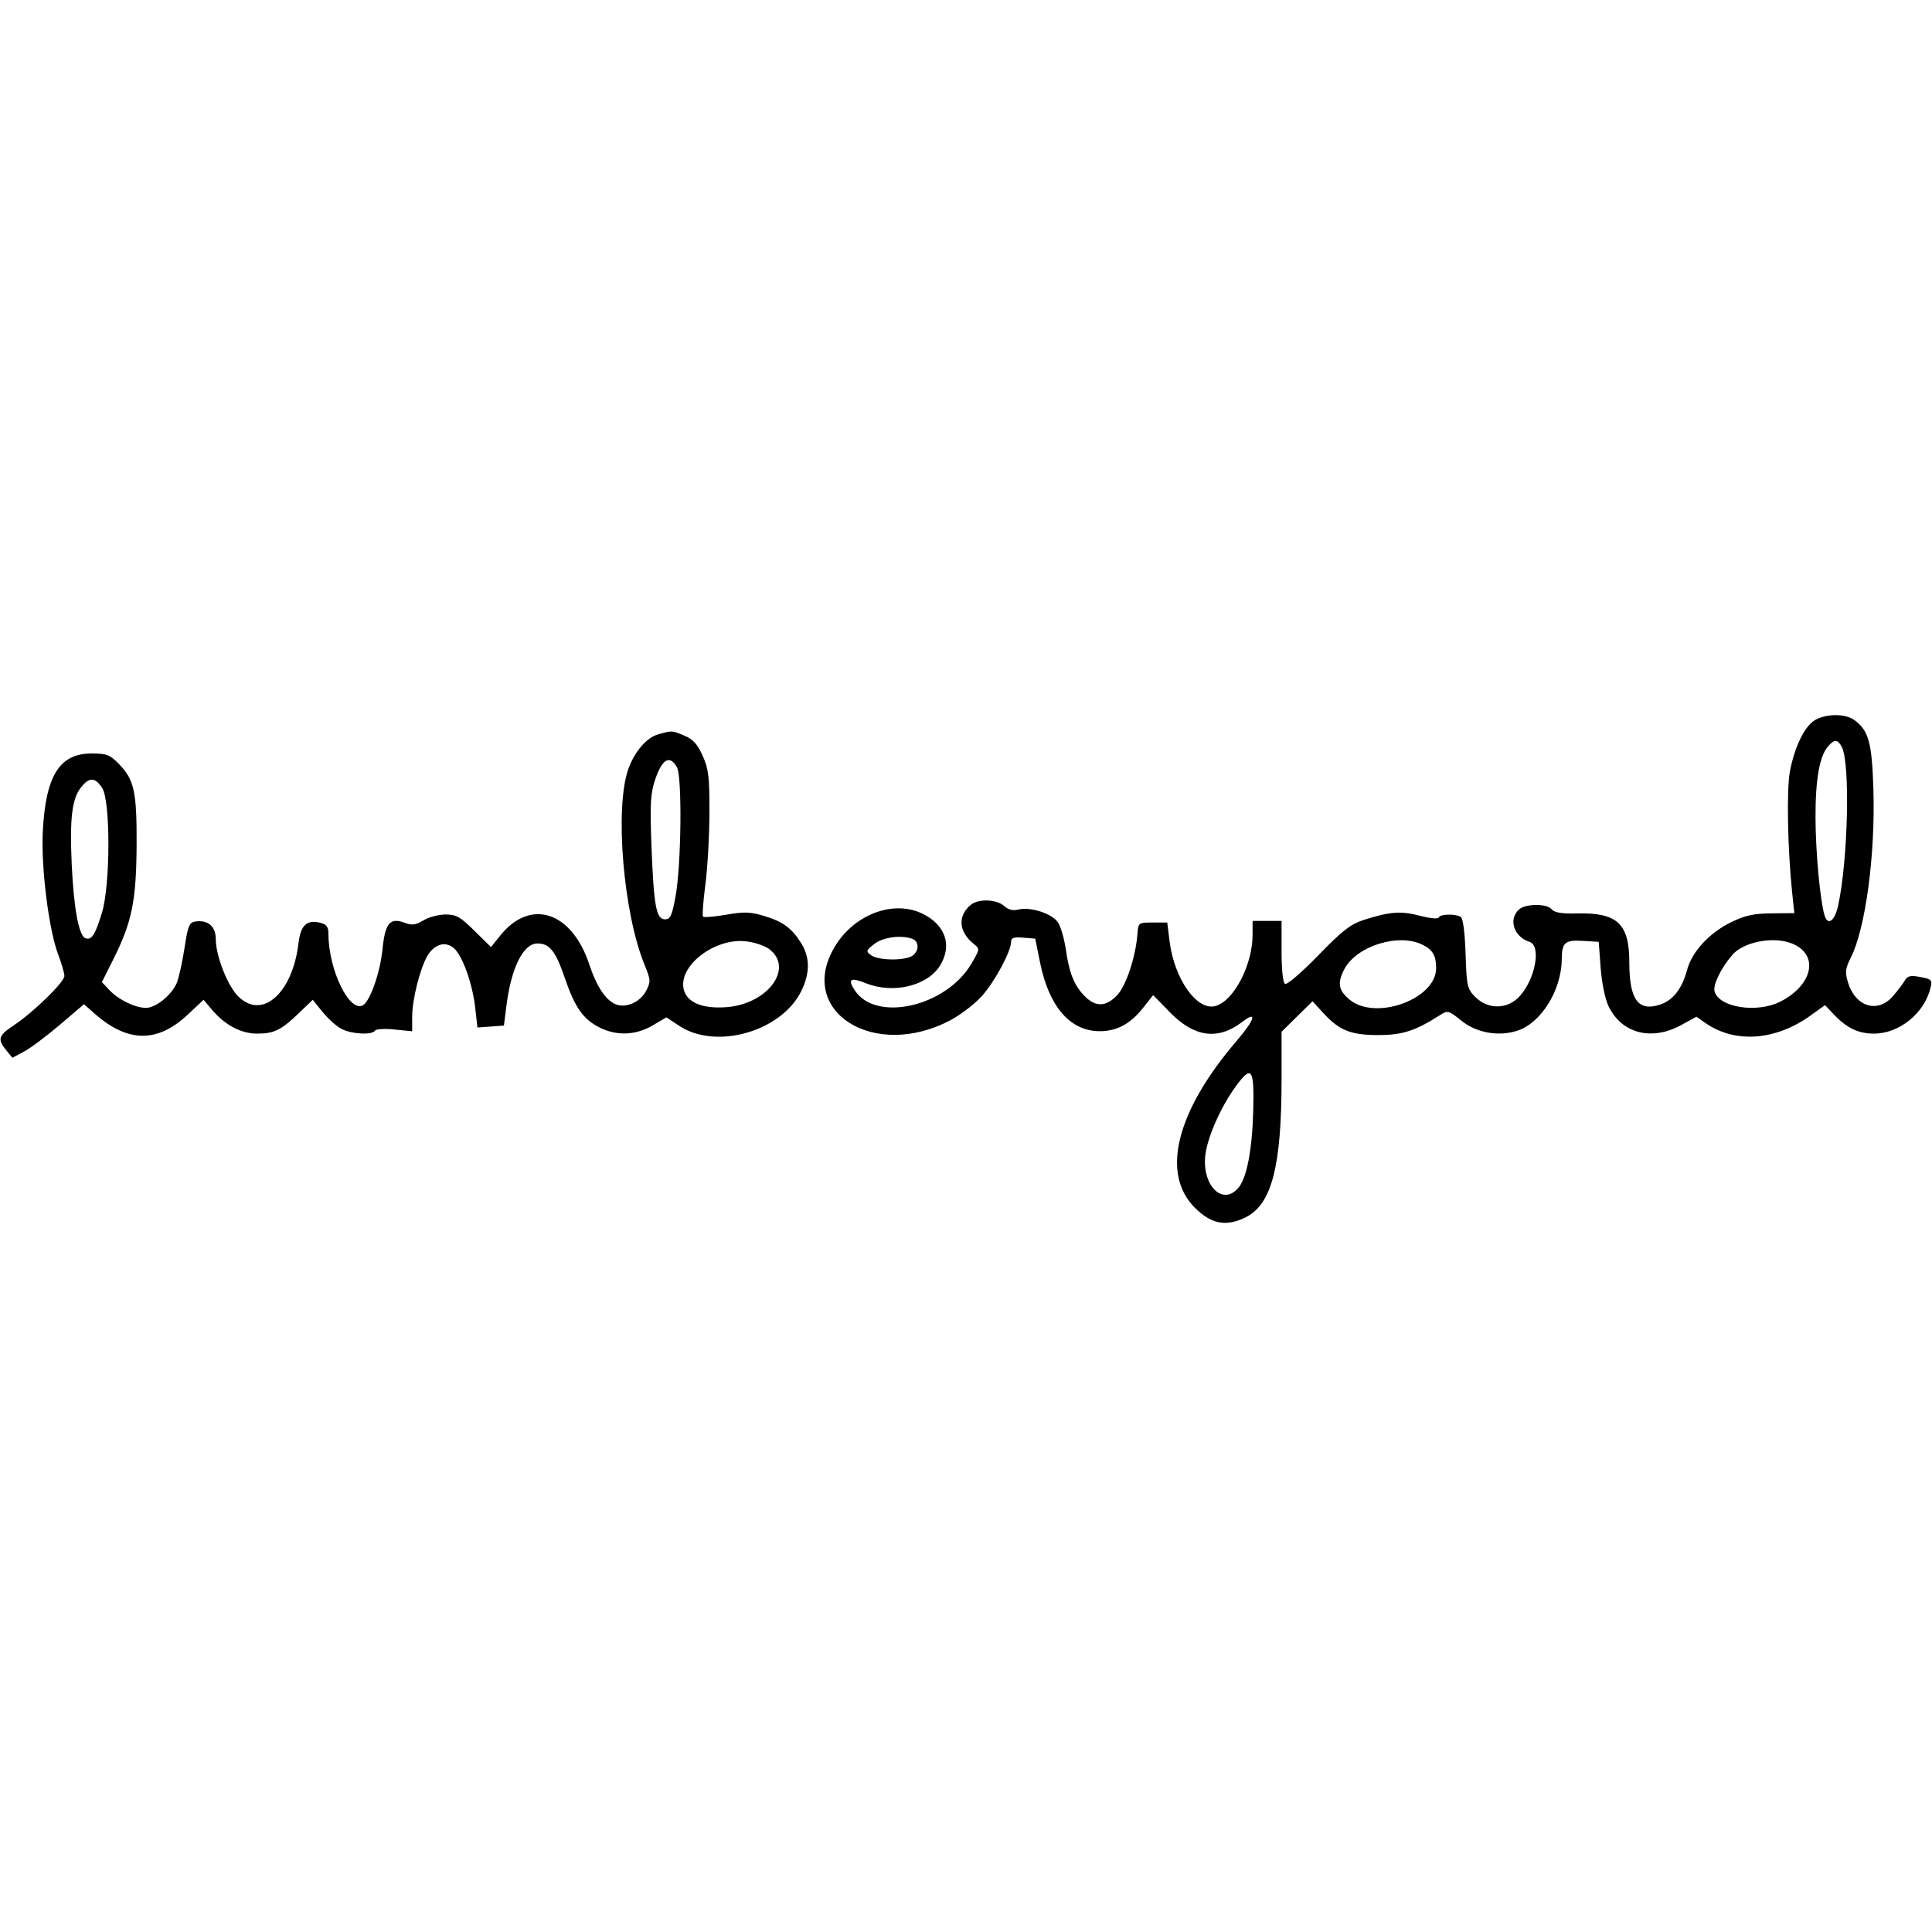<svg role="img" viewBox="0 0 24 24" xmlns="http://www.w3.org/2000/svg"><path d="M22.554 8.941 C 22.422 9.012,22.294 9.271,22.235 9.583 C 22.192 9.812,22.206 10.545,22.264 11.102 L 22.290 11.343 22.007 11.346 C 21.785 11.348,21.677 11.372,21.506 11.455 C 21.235 11.588,21.019 11.821,20.958 12.047 C 20.894 12.284,20.784 12.426,20.621 12.480 C 20.350 12.569,20.240 12.418,20.240 11.955 C 20.240 11.474,20.091 11.335,19.592 11.347 C 19.403 11.352,19.311 11.337,19.277 11.297 C 19.214 11.220,18.941 11.224,18.863 11.303 C 18.737 11.429,18.809 11.639,19.000 11.700 C 19.147 11.747,19.075 12.155,18.881 12.372 C 18.731 12.540,18.488 12.546,18.326 12.384 C 18.227 12.285,18.219 12.251,18.206 11.849 C 18.197 11.583,18.175 11.409,18.146 11.391 C 18.080 11.349,17.889 11.353,17.873 11.397 C 17.866 11.418,17.766 11.409,17.640 11.376 C 17.407 11.314,17.263 11.324,16.940 11.428 C 16.777 11.481,16.672 11.562,16.373 11.871 C 16.170 12.080,15.987 12.237,15.963 12.222 C 15.937 12.206,15.920 12.045,15.920 11.818 L 15.920 11.440 15.740 11.440 L 15.560 11.440 15.560 11.613 C 15.560 11.986,15.327 12.433,15.100 12.497 C 14.870 12.561,14.588 12.164,14.529 11.694 L 14.500 11.460 14.320 11.460 C 14.143 11.460,14.140 11.462,14.130 11.600 C 14.109 11.882,13.991 12.241,13.879 12.361 C 13.740 12.510,13.607 12.513,13.470 12.370 C 13.340 12.234,13.282 12.088,13.239 11.787 C 13.220 11.659,13.177 11.511,13.143 11.459 C 13.071 11.349,12.800 11.261,12.650 11.299 C 12.584 11.316,12.525 11.301,12.473 11.254 C 12.380 11.170,12.154 11.162,12.060 11.240 C 11.894 11.377,11.908 11.573,12.093 11.723 C 12.174 11.788,12.174 11.788,12.068 11.970 C 11.755 12.505,10.881 12.705,10.618 12.302 C 10.525 12.161,10.565 12.137,10.759 12.215 C 11.097 12.350,11.524 12.247,11.679 11.992 C 11.829 11.746,11.747 11.496,11.471 11.356 C 11.110 11.171,10.614 11.353,10.370 11.760 C 9.888 12.564,10.860 13.178,11.811 12.671 C 11.940 12.602,12.116 12.466,12.202 12.368 C 12.362 12.186,12.560 11.817,12.560 11.700 C 12.560 11.650,12.593 11.638,12.710 11.648 L 12.860 11.660 12.921 11.962 C 13.032 12.504,13.291 12.804,13.651 12.810 C 13.868 12.813,14.039 12.723,14.198 12.522 L 14.325 12.362 14.536 12.578 C 14.836 12.885,15.129 12.924,15.427 12.698 C 15.625 12.546,15.592 12.662,15.358 12.935 C 14.612 13.807,14.419 14.579,14.842 15.002 C 15.046 15.206,15.228 15.241,15.468 15.125 C 15.797 14.965,15.920 14.497,15.920 13.406 L 15.920 12.817 16.113 12.627 L 16.305 12.438 16.433 12.578 C 16.634 12.800,16.779 12.858,17.120 12.858 C 17.420 12.858,17.579 12.807,17.884 12.613 C 17.985 12.548,17.993 12.550,18.153 12.679 C 18.343 12.832,18.618 12.880,18.854 12.802 C 19.147 12.705,19.399 12.296,19.401 11.912 C 19.402 11.708,19.442 11.674,19.664 11.688 L 19.860 11.700 19.884 12.025 C 19.899 12.217,19.939 12.412,19.984 12.504 C 20.148 12.839,20.516 12.934,20.882 12.735 L 21.074 12.630 21.187 12.709 C 21.551 12.963,22.052 12.928,22.486 12.619 L 22.671 12.486 22.786 12.607 C 22.943 12.772,23.087 12.840,23.280 12.840 C 23.592 12.840,23.905 12.588,23.981 12.273 C 24.005 12.173,23.996 12.163,23.856 12.137 C 23.732 12.113,23.696 12.122,23.662 12.181 C 23.639 12.220,23.573 12.307,23.516 12.373 C 23.326 12.594,23.047 12.508,22.955 12.200 C 22.918 12.076,22.924 12.029,22.991 11.897 C 23.174 11.535,23.297 10.623,23.272 9.808 C 23.255 9.224,23.212 9.069,23.031 8.942 C 22.921 8.865,22.695 8.864,22.554 8.941 M8.171 9.124 C 8.029 9.165,7.877 9.345,7.803 9.560 C 7.635 10.045,7.744 11.344,8.006 11.983 C 8.084 12.173,8.085 12.195,8.026 12.309 C 7.955 12.446,7.782 12.525,7.655 12.478 C 7.527 12.430,7.414 12.262,7.319 11.977 C 7.101 11.321,6.588 11.156,6.215 11.621 L 6.099 11.765 5.894 11.563 C 5.719 11.389,5.667 11.360,5.535 11.360 C 5.450 11.360,5.326 11.393,5.260 11.433 C 5.164 11.491,5.119 11.497,5.029 11.464 C 4.844 11.394,4.784 11.465,4.751 11.797 C 4.722 12.081,4.600 12.430,4.511 12.486 C 4.344 12.589,4.080 12.048,4.080 11.602 C 4.080 11.514,4.057 11.483,3.979 11.463 C 3.812 11.421,3.734 11.494,3.708 11.716 C 3.634 12.341,3.255 12.674,2.958 12.376 C 2.825 12.243,2.680 11.871,2.680 11.662 C 2.680 11.508,2.583 11.425,2.428 11.447 C 2.351 11.458,2.334 11.499,2.292 11.777 C 2.265 11.952,2.222 12.146,2.197 12.208 C 2.134 12.360,1.937 12.520,1.813 12.520 C 1.679 12.520,1.471 12.419,1.358 12.298 L 1.266 12.200 1.411 11.910 C 1.639 11.454,1.693 11.188,1.697 10.500 C 1.700 9.831,1.668 9.685,1.474 9.487 C 1.366 9.376,1.324 9.360,1.138 9.360 C 0.741 9.360,0.569 9.632,0.532 10.320 C 0.508 10.767,0.605 11.546,0.722 11.855 C 0.765 11.968,0.800 12.089,0.800 12.124 C 0.800 12.200,0.411 12.579,0.170 12.738 C -0.020 12.864,-0.034 12.909,0.077 13.046 L 0.154 13.140 0.300 13.062 C 0.381 13.019,0.581 12.869,0.745 12.729 L 1.043 12.475 1.182 12.597 C 1.588 12.953,1.956 12.956,2.329 12.607 L 2.529 12.420 2.635 12.545 C 2.793 12.733,2.995 12.840,3.193 12.840 C 3.404 12.840,3.491 12.798,3.713 12.585 L 3.885 12.420 4.008 12.572 C 4.075 12.655,4.181 12.750,4.243 12.782 C 4.369 12.847,4.623 12.860,4.658 12.803 C 4.671 12.783,4.780 12.776,4.901 12.789 L 5.120 12.811 5.120 12.634 C 5.120 12.419,5.217 12.031,5.310 11.873 C 5.397 11.726,5.537 11.687,5.641 11.781 C 5.747 11.877,5.869 12.219,5.903 12.517 L 5.931 12.764 6.095 12.752 L 6.260 12.740 6.290 12.502 C 6.349 12.024,6.499 11.720,6.677 11.720 C 6.828 11.720,6.903 11.816,7.018 12.154 C 7.140 12.511,7.243 12.659,7.442 12.761 C 7.657 12.871,7.894 12.863,8.106 12.739 L 8.278 12.638 8.439 12.744 C 8.897 13.047,9.712 12.812,9.956 12.307 C 10.062 12.089,10.062 11.897,9.957 11.724 C 9.839 11.531,9.730 11.450,9.494 11.379 C 9.321 11.327,9.243 11.324,9.021 11.363 C 8.875 11.388,8.746 11.399,8.734 11.387 C 8.722 11.376,8.735 11.198,8.762 10.993 C 8.789 10.788,8.812 10.386,8.813 10.100 C 8.814 9.653,8.803 9.553,8.729 9.389 C 8.665 9.245,8.609 9.183,8.503 9.139 C 8.346 9.073,8.349 9.073,8.171 9.124 M22.879 9.278 C 22.985 9.475,22.958 10.672,22.835 11.245 C 22.793 11.442,22.705 11.506,22.665 11.370 C 22.610 11.187,22.554 10.580,22.553 10.163 C 22.551 9.683,22.603 9.390,22.710 9.270 C 22.790 9.180,22.827 9.182,22.879 9.278 M8.409 9.530 C 8.475 9.647,8.464 10.747,8.391 11.140 C 8.348 11.374,8.327 11.420,8.262 11.420 C 8.152 11.420,8.122 11.260,8.093 10.517 C 8.073 9.993,8.080 9.861,8.137 9.689 C 8.224 9.428,8.319 9.373,8.409 9.530 M1.269 9.788 C 1.374 9.948,1.372 10.996,1.266 11.340 C 1.182 11.615,1.137 11.684,1.060 11.654 C 0.979 11.623,0.916 11.282,0.891 10.737 C 0.865 10.168,0.894 9.924,1.005 9.783 C 1.108 9.651,1.180 9.653,1.269 9.788 M11.337 11.664 C 11.425 11.698,11.416 11.829,11.323 11.879 C 11.213 11.937,10.909 11.930,10.823 11.867 C 10.754 11.817,10.756 11.809,10.860 11.727 C 10.969 11.641,11.199 11.611,11.337 11.664 M9.553 11.788 C 9.871 12.025,9.535 12.478,9.016 12.512 C 8.722 12.532,8.535 12.453,8.494 12.292 C 8.422 12.005,8.863 11.657,9.253 11.692 C 9.359 11.701,9.494 11.745,9.553 11.788 M17.677 11.739 C 17.800 11.802,17.840 11.872,17.840 12.027 C 17.840 12.413,17.084 12.686,16.763 12.416 C 16.626 12.301,16.611 12.212,16.699 12.041 C 16.850 11.750,17.381 11.585,17.677 11.739 M22.251 11.717 C 22.600 11.849,22.529 12.231,22.117 12.442 C 21.831 12.588,21.363 12.518,21.300 12.320 C 21.275 12.241,21.372 12.036,21.517 11.865 C 21.652 11.703,22.021 11.629,22.251 11.717 M15.568 13.804 C 15.554 14.298,15.486 14.643,15.377 14.764 C 15.188 14.972,14.944 14.739,14.970 14.378 C 14.987 14.153,15.159 13.756,15.357 13.487 C 15.550 13.226,15.582 13.275,15.568 13.804 " stroke="none" fill="black" fill-rule="evenodd"></path></svg>
